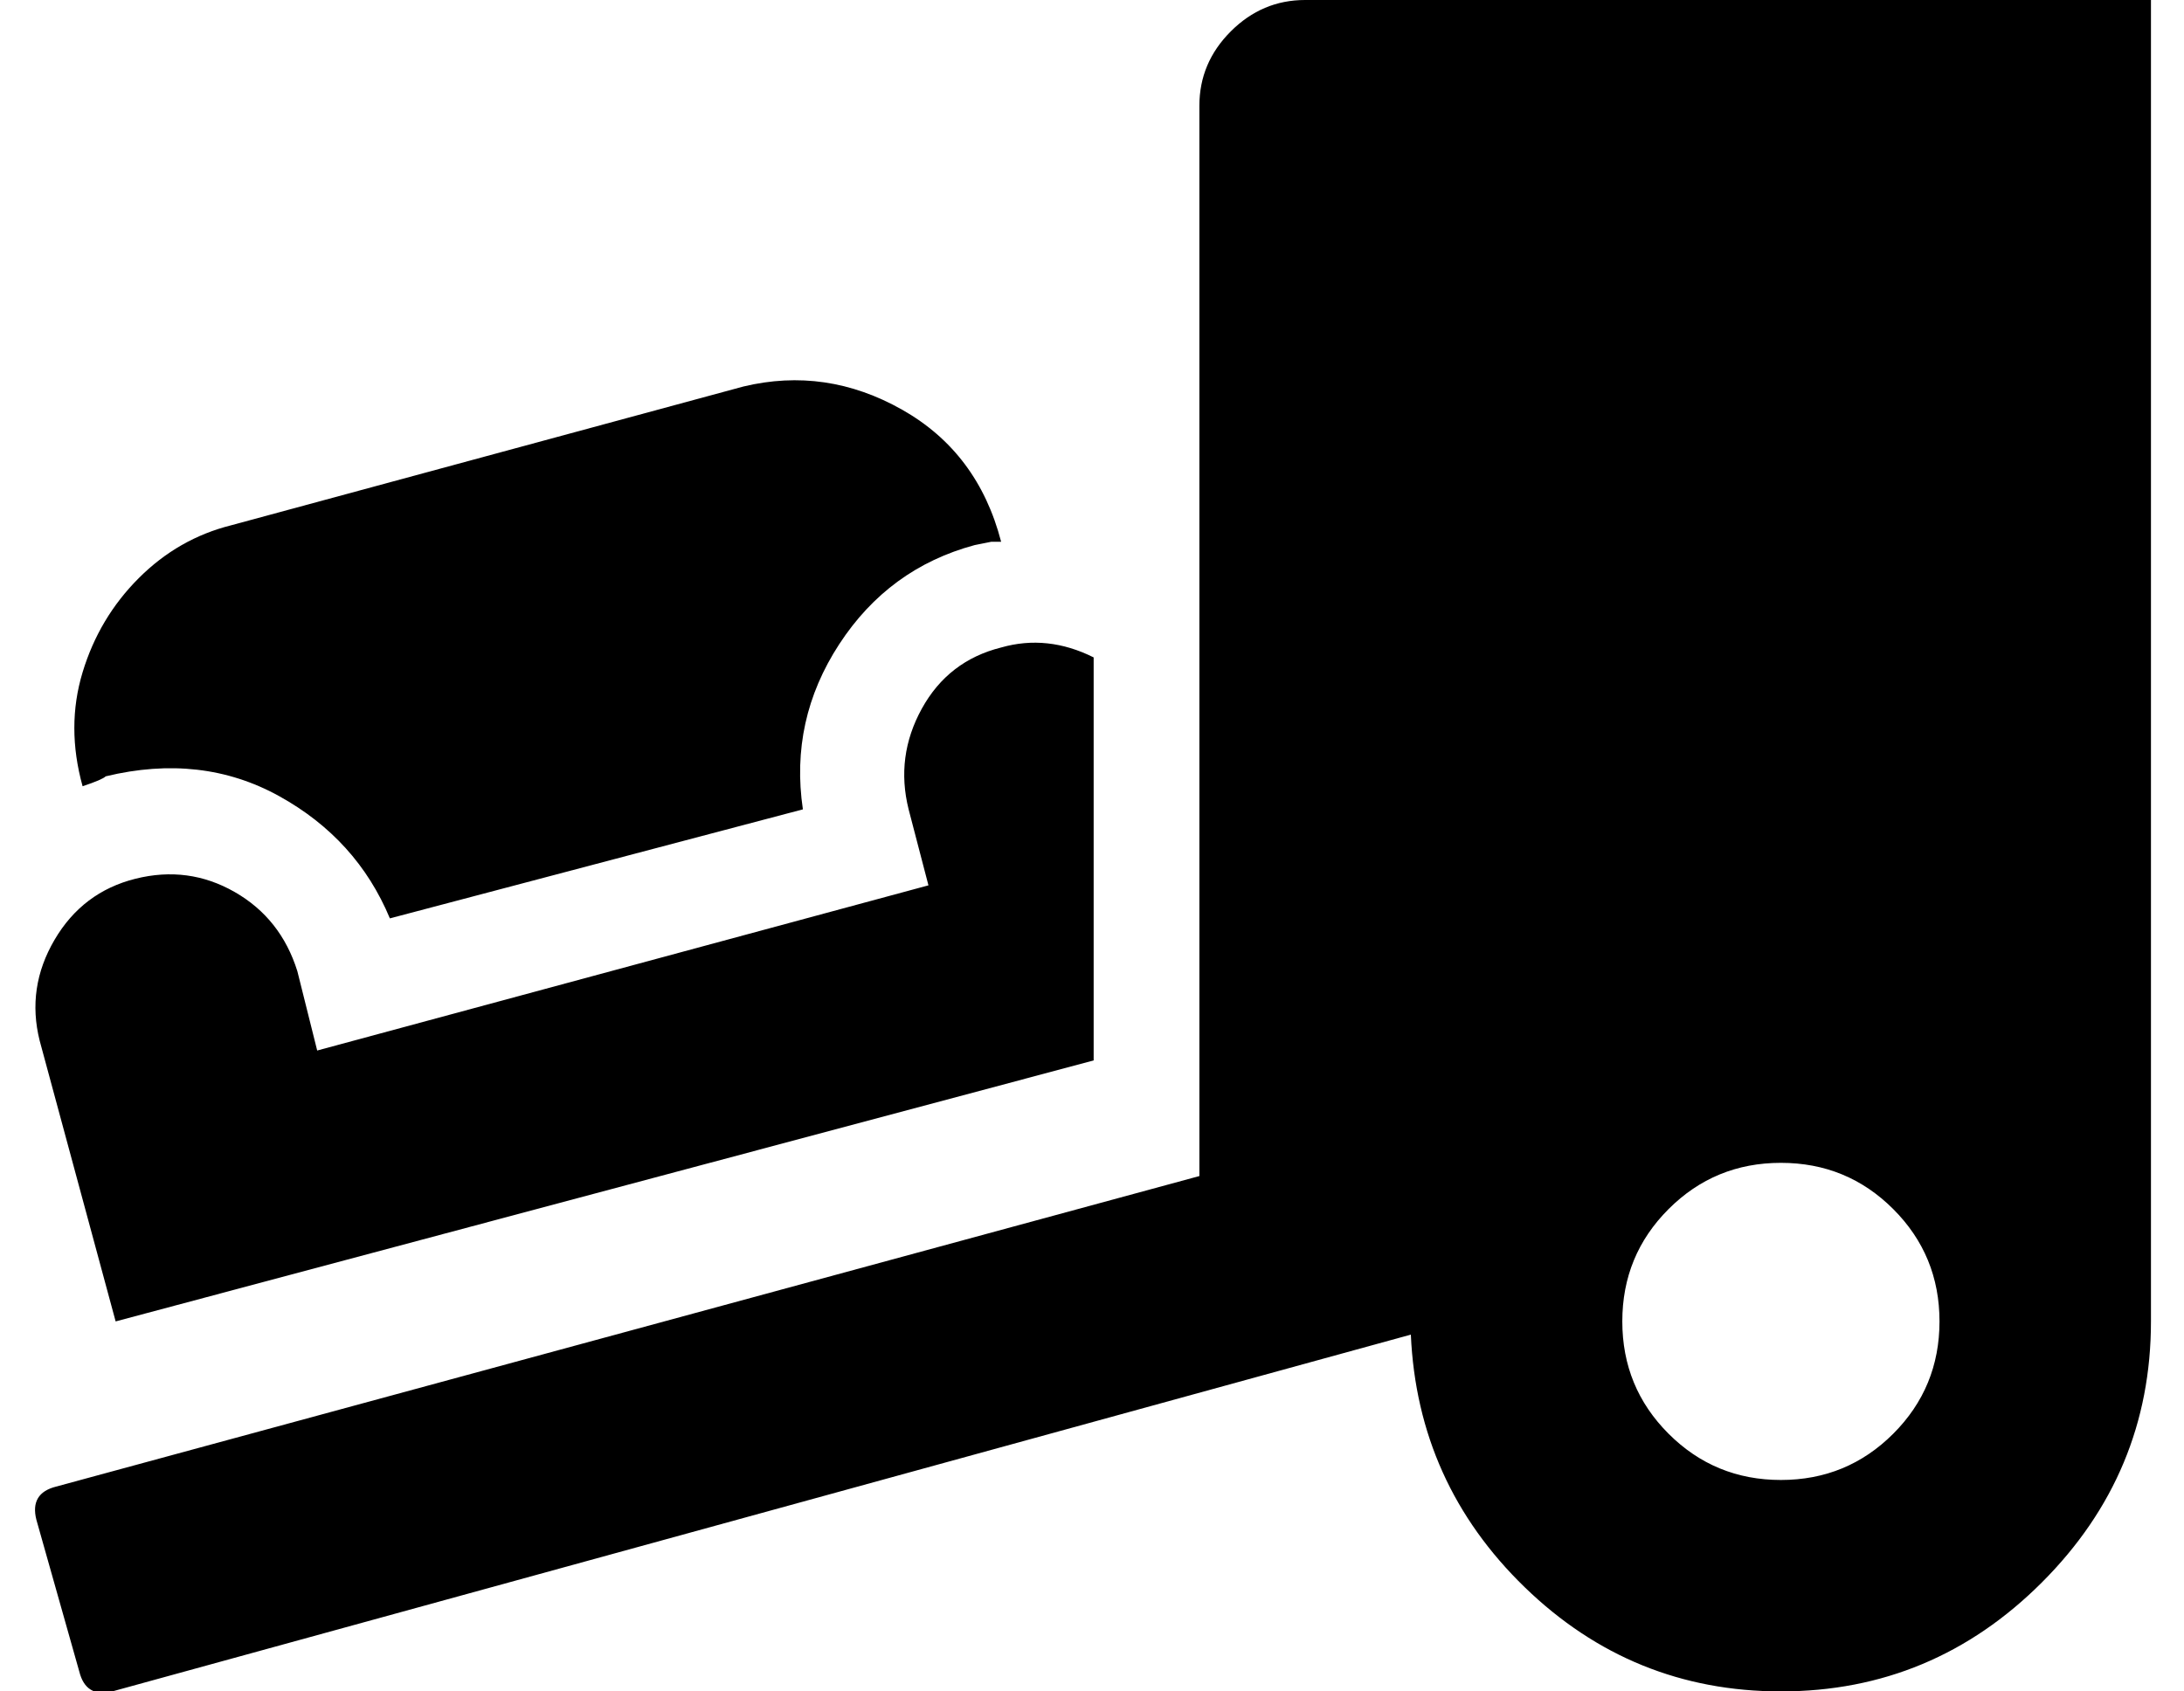 <?xml version="1.0" standalone="no"?>
<!DOCTYPE svg PUBLIC "-//W3C//DTD SVG 1.1//EN" "http://www.w3.org/Graphics/SVG/1.1/DTD/svg11.dtd" >
<svg xmlns="http://www.w3.org/2000/svg" xmlns:xlink="http://www.w3.org/1999/xlink" version="1.1" viewBox="-11 0 661 512">
   <path fill="currentColor"
d="M24 400l-23 -85q-4 -16 4.5 -30.5t24.5 -18.5t30 4t19 24l6 24l185 -50l-6 -23q-4 -16 4 -30.5t24 -18.5q14 -4 28 3v122zM21 235q-1 1 -7 3q-5 -18 0 -34.5t17 -28.5t28 -16l155 -42q25 -6 48 7t30 40h-3t-5 1q-26 7 -41 30t-11 50l-125 33q-10 -24 -33.5 -37t-52.5 -6z
M384 0h256v400q0 46 -33 79t-79 33q-45 0 -77.5 -31.5t-34.5 -76.5l-393 108q-8 2 -10 -6l-13 -46q-2 -8 6 -10l346 -94v-324q0 -13 9.5 -22.5t22.5 -9.5zM528 448q20 0 34 -14t14 -34t-14 -34t-34 -14t-34 14t-14 34t14 34t34 14z" />
</svg>
